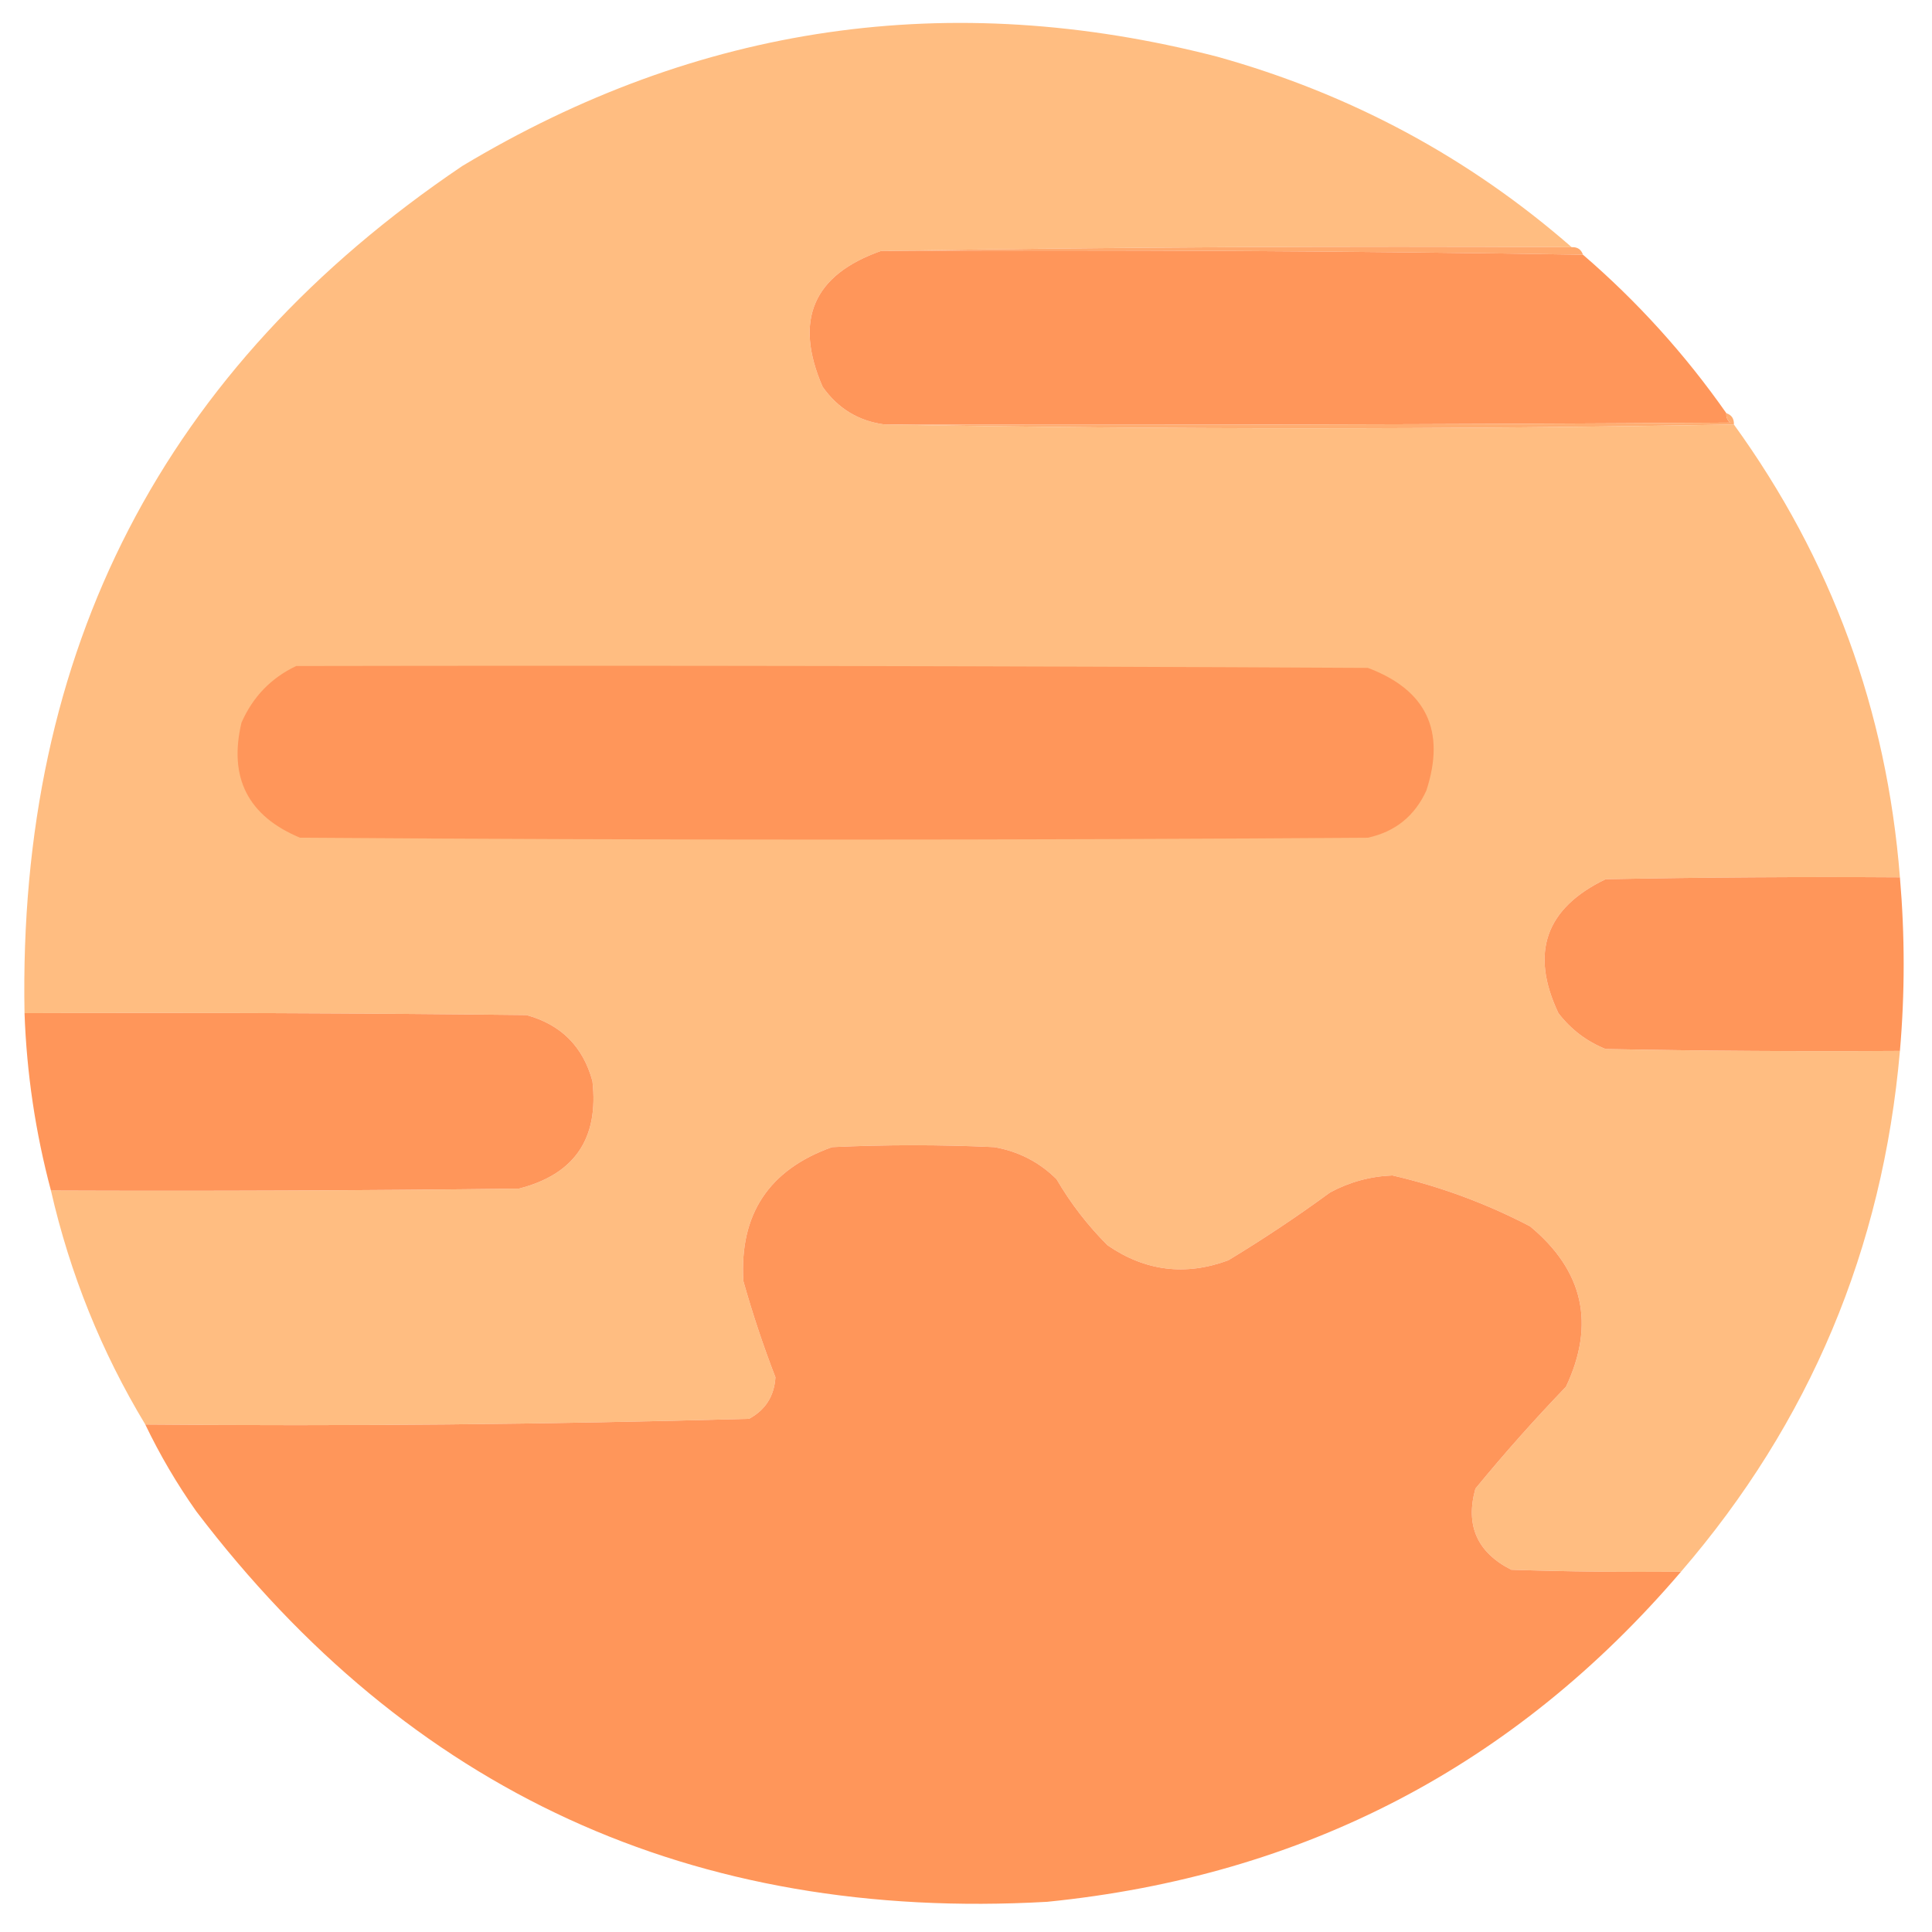 <?xml version="1.0" encoding="UTF-8"?>
<!DOCTYPE svg PUBLIC "-//W3C//DTD SVG 1.1//EN" "http://www.w3.org/Graphics/SVG/1.1/DTD/svg11.dtd">
<svg xmlns="http://www.w3.org/2000/svg" version="1.1" width="512px" height="512px" style="shape-rendering:geometricPrecision; text-rendering:geometricPrecision; image-rendering:optimizeQuality; fill-rule:evenodd; clip-rule:evenodd" xmlns:xlink="http://www.w3.org/1999/xlink">
<g><path style="opacity:0.997" fill="#ffbd81" d="M 416.5,65.5 C 355.331,65.168 294.331,65.501 233.5,66.5C 215.507,72.83 210.34,84.83 218,102.5C 222.071,108.282 227.571,111.615 234.5,112.5C 309.5,113.833 384.5,113.833 459.5,112.5C 485.336,148.215 500.003,188.215 503.5,232.5C 477.498,232.333 451.498,232.5 425.5,233C 409.583,240.672 405.416,252.505 413,268.5C 416.315,272.818 420.481,275.985 425.5,278C 451.498,278.5 477.498,278.667 503.5,278.5C 498.92,330.96 479.587,376.96 445.5,416.5C 430.496,416.667 415.496,416.5 400.5,416C 391.451,411.404 388.284,404.238 391,394.5C 398.629,385.203 406.629,376.203 415,367.5C 422.813,350.917 419.647,336.751 405.5,325C 393.885,318.939 381.718,314.439 369,311.5C 363.145,311.737 357.645,313.237 352.5,316C 343.772,322.392 334.772,328.392 325.5,334C 314.116,338.195 303.449,336.862 293.5,330C 288.235,324.737 283.735,318.904 280,312.5C 275.415,307.957 269.915,305.124 263.5,304C 249.167,303.333 234.833,303.333 220.5,304C 203.769,309.967 195.935,321.8 197,339.5C 199.434,348.134 202.267,356.634 205.5,365C 205.172,370 202.838,373.667 198.5,376C 145.226,377.487 91.893,377.987 38.5,377.5C 26.887,358.258 18.554,337.591 13.5,315.5C 54.835,315.667 96.168,315.5 137.5,315C 152.243,311.241 158.743,301.741 157,286.5C 154.5,277.333 148.667,271.5 139.5,269C 95.168,268.5 50.835,268.333 6.5,268.5C 4.695,172.265 43.362,97.432 122.5,44C 185.038,6.447 251.705,-3.22 322.5,15C 357.869,24.843 389.202,41.676 416.5,65.5 Z"/></g>
<g><path style="opacity:1" fill="#ffa96d" d="M 233.5,66.5 C 294.331,65.501 355.331,65.168 416.5,65.5C 418.027,65.427 419.027,66.094 419.5,67.5C 357.542,66.507 295.542,66.174 233.5,66.5 Z"/></g>
<g><path style="opacity:1" fill="#ff965a" d="M 233.5,66.5 C 295.542,66.174 357.542,66.507 419.5,67.5C 433.93,79.929 446.596,93.929 457.5,109.5C 457.414,110.496 457.748,111.329 458.5,112C 383.834,112.5 309.167,112.667 234.5,112.5C 227.571,111.615 222.071,108.282 218,102.5C 210.34,84.83 215.507,72.83 233.5,66.5 Z"/></g>
<g><path style="opacity:1" fill="#ffad71" d="M 457.5,109.5 C 458.906,109.973 459.573,110.973 459.5,112.5C 384.5,113.833 309.5,113.833 234.5,112.5C 309.167,112.667 383.834,112.5 458.5,112C 457.748,111.329 457.414,110.496 457.5,109.5 Z"/></g>
<g><path style="opacity:1" fill="#ff965a" d="M 78.5,176.5 C 173.167,176.333 267.834,176.5 362.5,177C 378,182.834 383.166,193.668 378,209.5C 374.911,216.256 369.745,220.423 362.5,222C 268.167,222.667 173.833,222.667 79.5,222C 65.705,216.244 60.539,206.078 64,191.5C 67.021,184.647 71.855,179.647 78.5,176.5 Z"/></g>
<g><path style="opacity:1" fill="#ff965a" d="M 503.5,232.5 C 504.823,247.931 504.823,263.265 503.5,278.5C 477.498,278.667 451.498,278.5 425.5,278C 420.481,275.985 416.315,272.818 413,268.5C 405.416,252.505 409.583,240.672 425.5,233C 451.498,232.5 477.498,232.333 503.5,232.5 Z"/></g>
<g><path style="opacity:1" fill="#ff965a" d="M 6.5,268.5 C 50.835,268.333 95.168,268.5 139.5,269C 148.667,271.5 154.5,277.333 157,286.5C 158.743,301.741 152.243,311.241 137.5,315C 96.168,315.5 54.835,315.667 13.5,315.5C 9.4,300.135 7.067,284.468 6.5,268.5 Z"/></g>
<g><path style="opacity:0.997" fill="#ff965a" d="M 445.5,416.5 C 401.473,468.018 345.473,497.185 277.5,504C 183.642,509.308 108.475,474.808 52,400.5C 46.847,393.189 42.347,385.522 38.5,377.5C 91.893,377.987 145.226,377.487 198.5,376C 202.838,373.667 205.172,370 205.5,365C 202.267,356.634 199.434,348.134 197,339.5C 195.935,321.8 203.769,309.967 220.5,304C 234.833,303.333 249.167,303.333 263.5,304C 269.915,305.124 275.415,307.957 280,312.5C 283.735,318.904 288.235,324.737 293.5,330C 303.449,336.862 314.116,338.195 325.5,334C 334.772,328.392 343.772,322.392 352.5,316C 357.645,313.237 363.145,311.737 369,311.5C 381.718,314.439 393.885,318.939 405.5,325C 419.647,336.751 422.813,350.917 415,367.5C 406.629,376.203 398.629,385.203 391,394.5C 388.284,404.238 391.451,411.404 400.5,416C 415.496,416.5 430.496,416.667 445.5,416.5 Z"/></g>
</svg>
